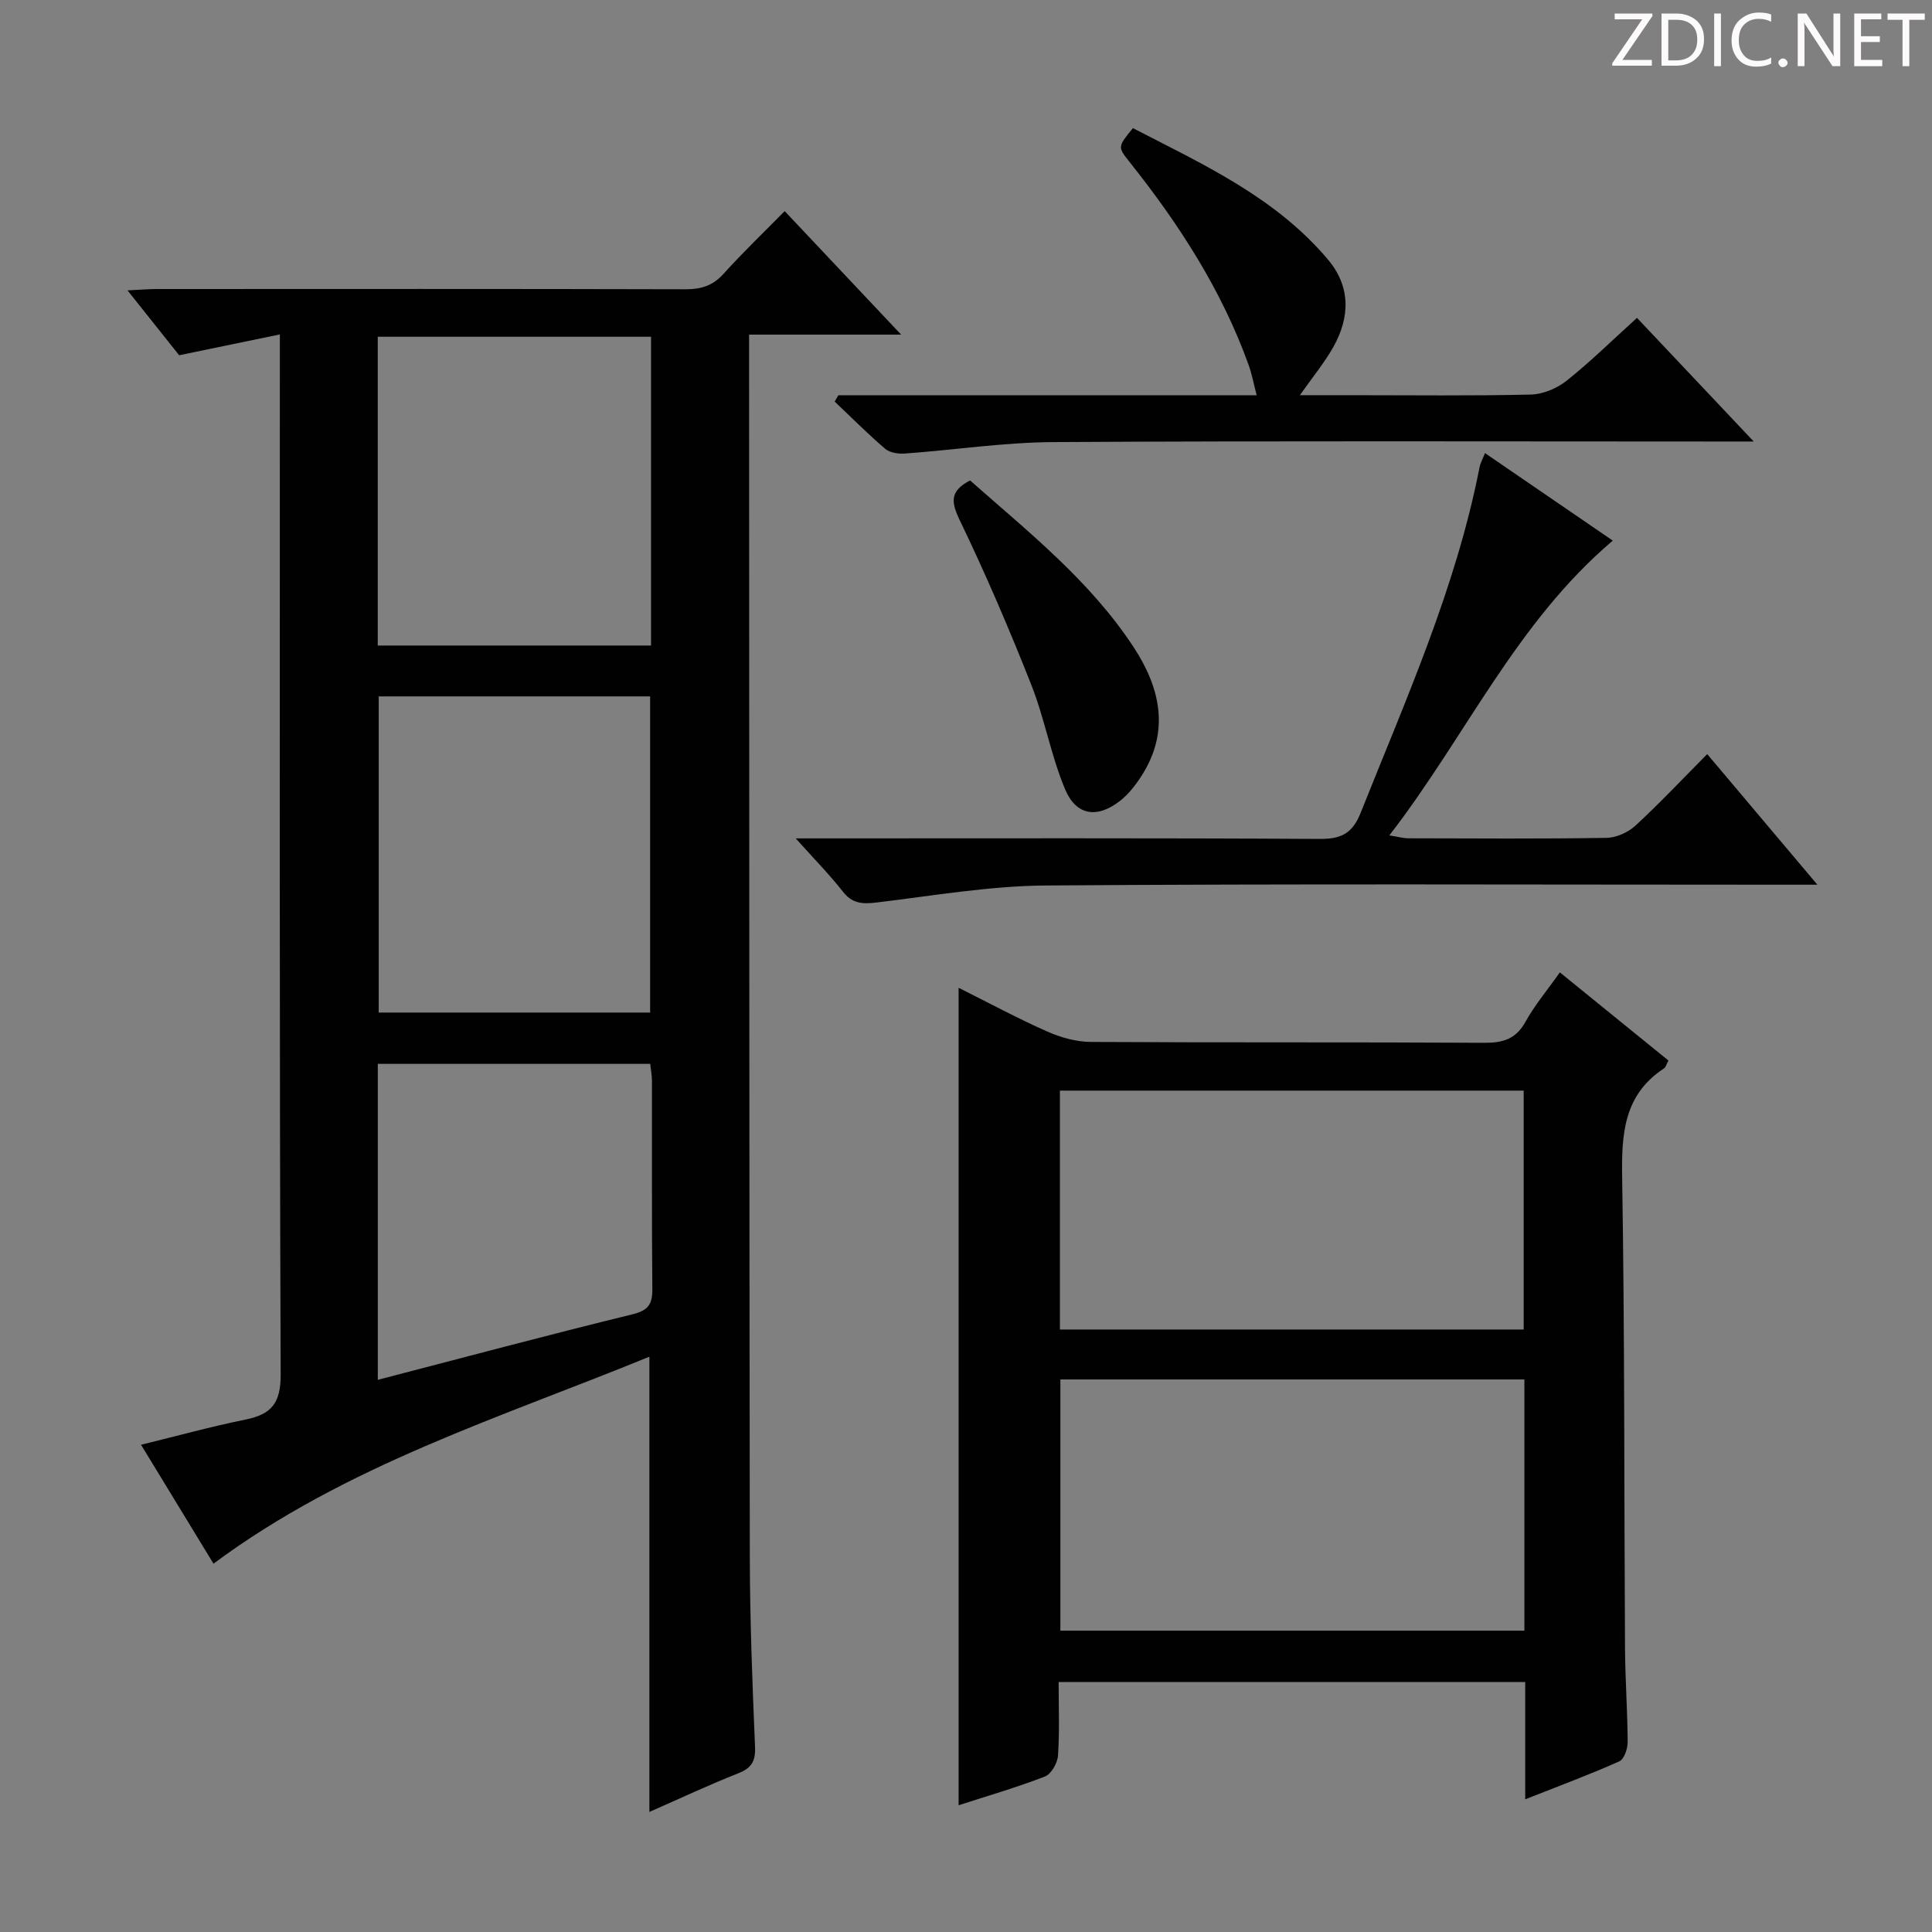 <svg enable-background="new 0 0 400 400" viewBox="0 0 400 400" xmlns="http://www.w3.org/2000/svg"><rect x="0" y="0" width="400" height="400" fill="#808080" stroke="none"/><g fill="#fcfafa"><path d="m342.2 3.2-6.3 9.2h6.1v1.2h-8.2v-.5l6.2-9.1h-5.7v-1.2h7.8v.4z"/><path d="m344 13.7v-10.9h3.1c1.6 0 3 .5 4.1 1.4 1.1 1 1.6 2.2 1.6 3.9s-.5 3-1.6 4-2.5 1.5-4.2 1.5h-3zm1.4-9.6v8.4h1.6c1.4 0 2.5-.4 3.2-1.1.8-.8 1.2-1.8 1.2-3.2s-.4-2.4-1.2-3.1-1.8-1-3.1-1z"/><path d="m356.3 2.8v10.9h-1.4v-10.9z"/><path d="m366.6 13.2c-.8.4-1.8.6-3 .6-1.6 0-2.8-.5-3.7-1.5s-1.4-2.3-1.4-3.9c0-1.7.5-3.2 1.6-4.2s2.4-1.6 4-1.6c1 0 1.9.1 2.6.4v1.5c-.8-.4-1.6-.6-2.6-.6-1.2 0-2.2.4-3 1.2s-1.1 1.9-1.1 3.3c0 1.3.4 2.3 1.1 3.1s1.6 1.1 2.8 1.1c1.1 0 2-.2 2.8-.7v1.3z"/><path d="m368.2 13c0-.3.1-.5.3-.6.2-.2.4-.3.6-.3.3 0 .5.1.7.3s.3.4.3.6-.1.5-.3.6c-.2.2-.4.3-.7.3s-.5-.1-.6-.3c-.2-.2-.3-.4-.3-.6z"/><path d="m381.1 13.7h-1.7l-5.5-8.4c-.2-.2-.3-.5-.4-.7 0 .2.1.8.1 1.5v7.6h-1.4v-10.9h1.8l5.3 8.3c.3.4.4.6.4.8 0-.3-.1-.8-.1-1.6v-7.5h1.4v10.9z"/><path d="m389.7 13.7h-5.8v-10.9h5.6v1.2h-4.2v3.5h3.9v1.2h-3.9v3.7h4.4z"/><path d="m398.4 4.1h-3.1v9.6h-1.4v-9.6h-3.1v-1.3h7.7v1.3z"/></g><path d="m44.2 323.74c-4.94-8.11-9.85-16.17-15-24.62 7.55-1.84 14.55-3.78 21.66-5.22 5.35-1.09 7.27-3.4 7.25-9.32-.27-69.48-.17-138.97-.17-208.45 0-1.97 0-3.94 0-6.89-7.19 1.49-13.76 2.85-20.85 4.31-3.15-3.96-6.63-8.32-10.69-13.43 2.58-.12 4.31-.28 6.04-.28 36.49-.01 72.98-.05 109.48.05 3.22.01 5.64-.72 7.86-3.18 4-4.43 8.32-8.57 12.68-13 7.91 8.39 15.52 16.46 24.11 25.57-11.2 0-21.04 0-31.48 0v5.99c.04 82.31.03 164.63.15 246.94.02 13.14.53 26.29 1.08 39.42.13 3.01-.69 4.41-3.47 5.51-6.14 2.43-12.13 5.25-18.4 8 0-31.51 0-62.53 0-94.25-30.77 12.6-62.78 22.45-90.25 42.85zm34.21-179.56v65.46h56.19c0-21.98 0-43.67 0-65.46-18.87 0-37.34 0-56.19 0zm-.2-10.53h56.58c0-21.44 0-42.54 0-63.93-18.93 0-37.65 0-56.58 0zm.01 152.03c17.75-4.61 35.18-9.28 52.71-13.56 3.35-.82 4.16-2.14 4.13-5.3-.14-14.31-.05-28.63-.08-42.94 0-1.25-.24-2.51-.36-3.62-19.02 0-37.6 0-56.4 0z" fill="#010102"/><path d="m322.95 201.32c7.83 6.36 15.15 12.3 22.48 18.25-.43.8-.55 1.39-.9 1.62-8.35 5.47-8.83 13.55-8.68 22.61.53 32.47.4 64.95.59 97.42.04 6.48.52 12.96.55 19.44.01 1.38-.73 3.56-1.73 4.01-6.16 2.75-12.5 5.1-19.48 7.86 0-8.55 0-16.3 0-24.29-32.27 0-64.03 0-96.6 0 0 5.05.21 10.15-.13 15.22-.1 1.55-1.4 3.84-2.71 4.35-5.84 2.26-11.88 4.01-17.87 5.95 0-56.33 0-112.44 0-169.25 6.28 3.14 12.22 6.34 18.38 9.07 2.78 1.23 5.98 2.12 8.99 2.14 27.15.16 54.3.02 81.45.18 3.86.02 6.55-.75 8.54-4.34 1.9-3.44 4.49-6.51 7.12-10.24zm-7.34 84.28c-32.42 0-64.27 0-96.07 0v52.01h96.07c0-17.49 0-34.59 0-52.01zm-96.17-10.34h96.02c0-16.66 0-33 0-49.46-32.22 0-64.08 0-96.02 0z" fill="#010102"/><path d="m307.45 93.81c8.85 6.06 17.44 11.94 26.46 18.12-20.05 17-30.46 40.59-46.26 61.03 1.83.29 2.89.6 3.96.6 13.66.03 27.32.13 40.98-.09 2.05-.03 4.49-1.13 6.02-2.54 5.01-4.61 9.68-9.6 14.85-14.8 7.48 8.87 14.71 17.44 22.81 27.04-3.02 0-4.91 0-6.8 0-50.98 0-101.95-.22-152.93.16-11.71.09-23.42 2.13-35.09 3.53-2.9.35-5.01.22-6.96-2.28-2.72-3.48-5.85-6.65-9.74-11h6.54c33.98 0 67.97-.09 101.95.11 4.47.03 6.78-1.16 8.47-5.41 9.34-23.44 19.71-46.5 24.6-71.47.17-.9.65-1.75 1.14-3z" fill="#010102"/><path d="m173.58 81.83h86.6c-.63-2.4-.99-4.41-1.68-6.31-5.59-15.51-14.41-29.14-24.61-41.95-2.51-3.15-2.51-3.15.67-7.04 14.43 7.46 29.42 14.24 40.34 27.16 4.76 5.62 4.63 11.93 1.17 18.12-1.83 3.27-4.27 6.2-6.94 10.01h10.82c12.32 0 24.65.16 36.97-.13 2.51-.06 5.4-1.26 7.4-2.84 4.93-3.92 9.44-8.37 14.6-13.04 7.79 8.25 15.47 16.38 24.17 25.6-3.33 0-5.24 0-7.14 0-45.96 0-91.93-.15-137.89.12-10.24.06-20.46 1.63-30.7 2.37-1.35.1-3.12-.16-4.08-.97-3.63-3.1-7-6.5-10.47-9.79.25-.44.51-.87.77-1.31z" fill="#010102"/><path d="m200.84 99.47c12.03 10.63 24.85 20.76 33.88 34.54 5.49 8.37 7.54 17.36 1.65 26.58-1.23 1.92-2.71 3.84-4.49 5.23-4.72 3.67-9.06 3.08-11.37-2.42-2.92-6.97-4.22-14.6-7-21.64-4.56-11.53-9.45-22.95-14.83-34.11-1.84-3.83-1.97-6.02 2.16-8.18z" fill="#010102"/></svg>